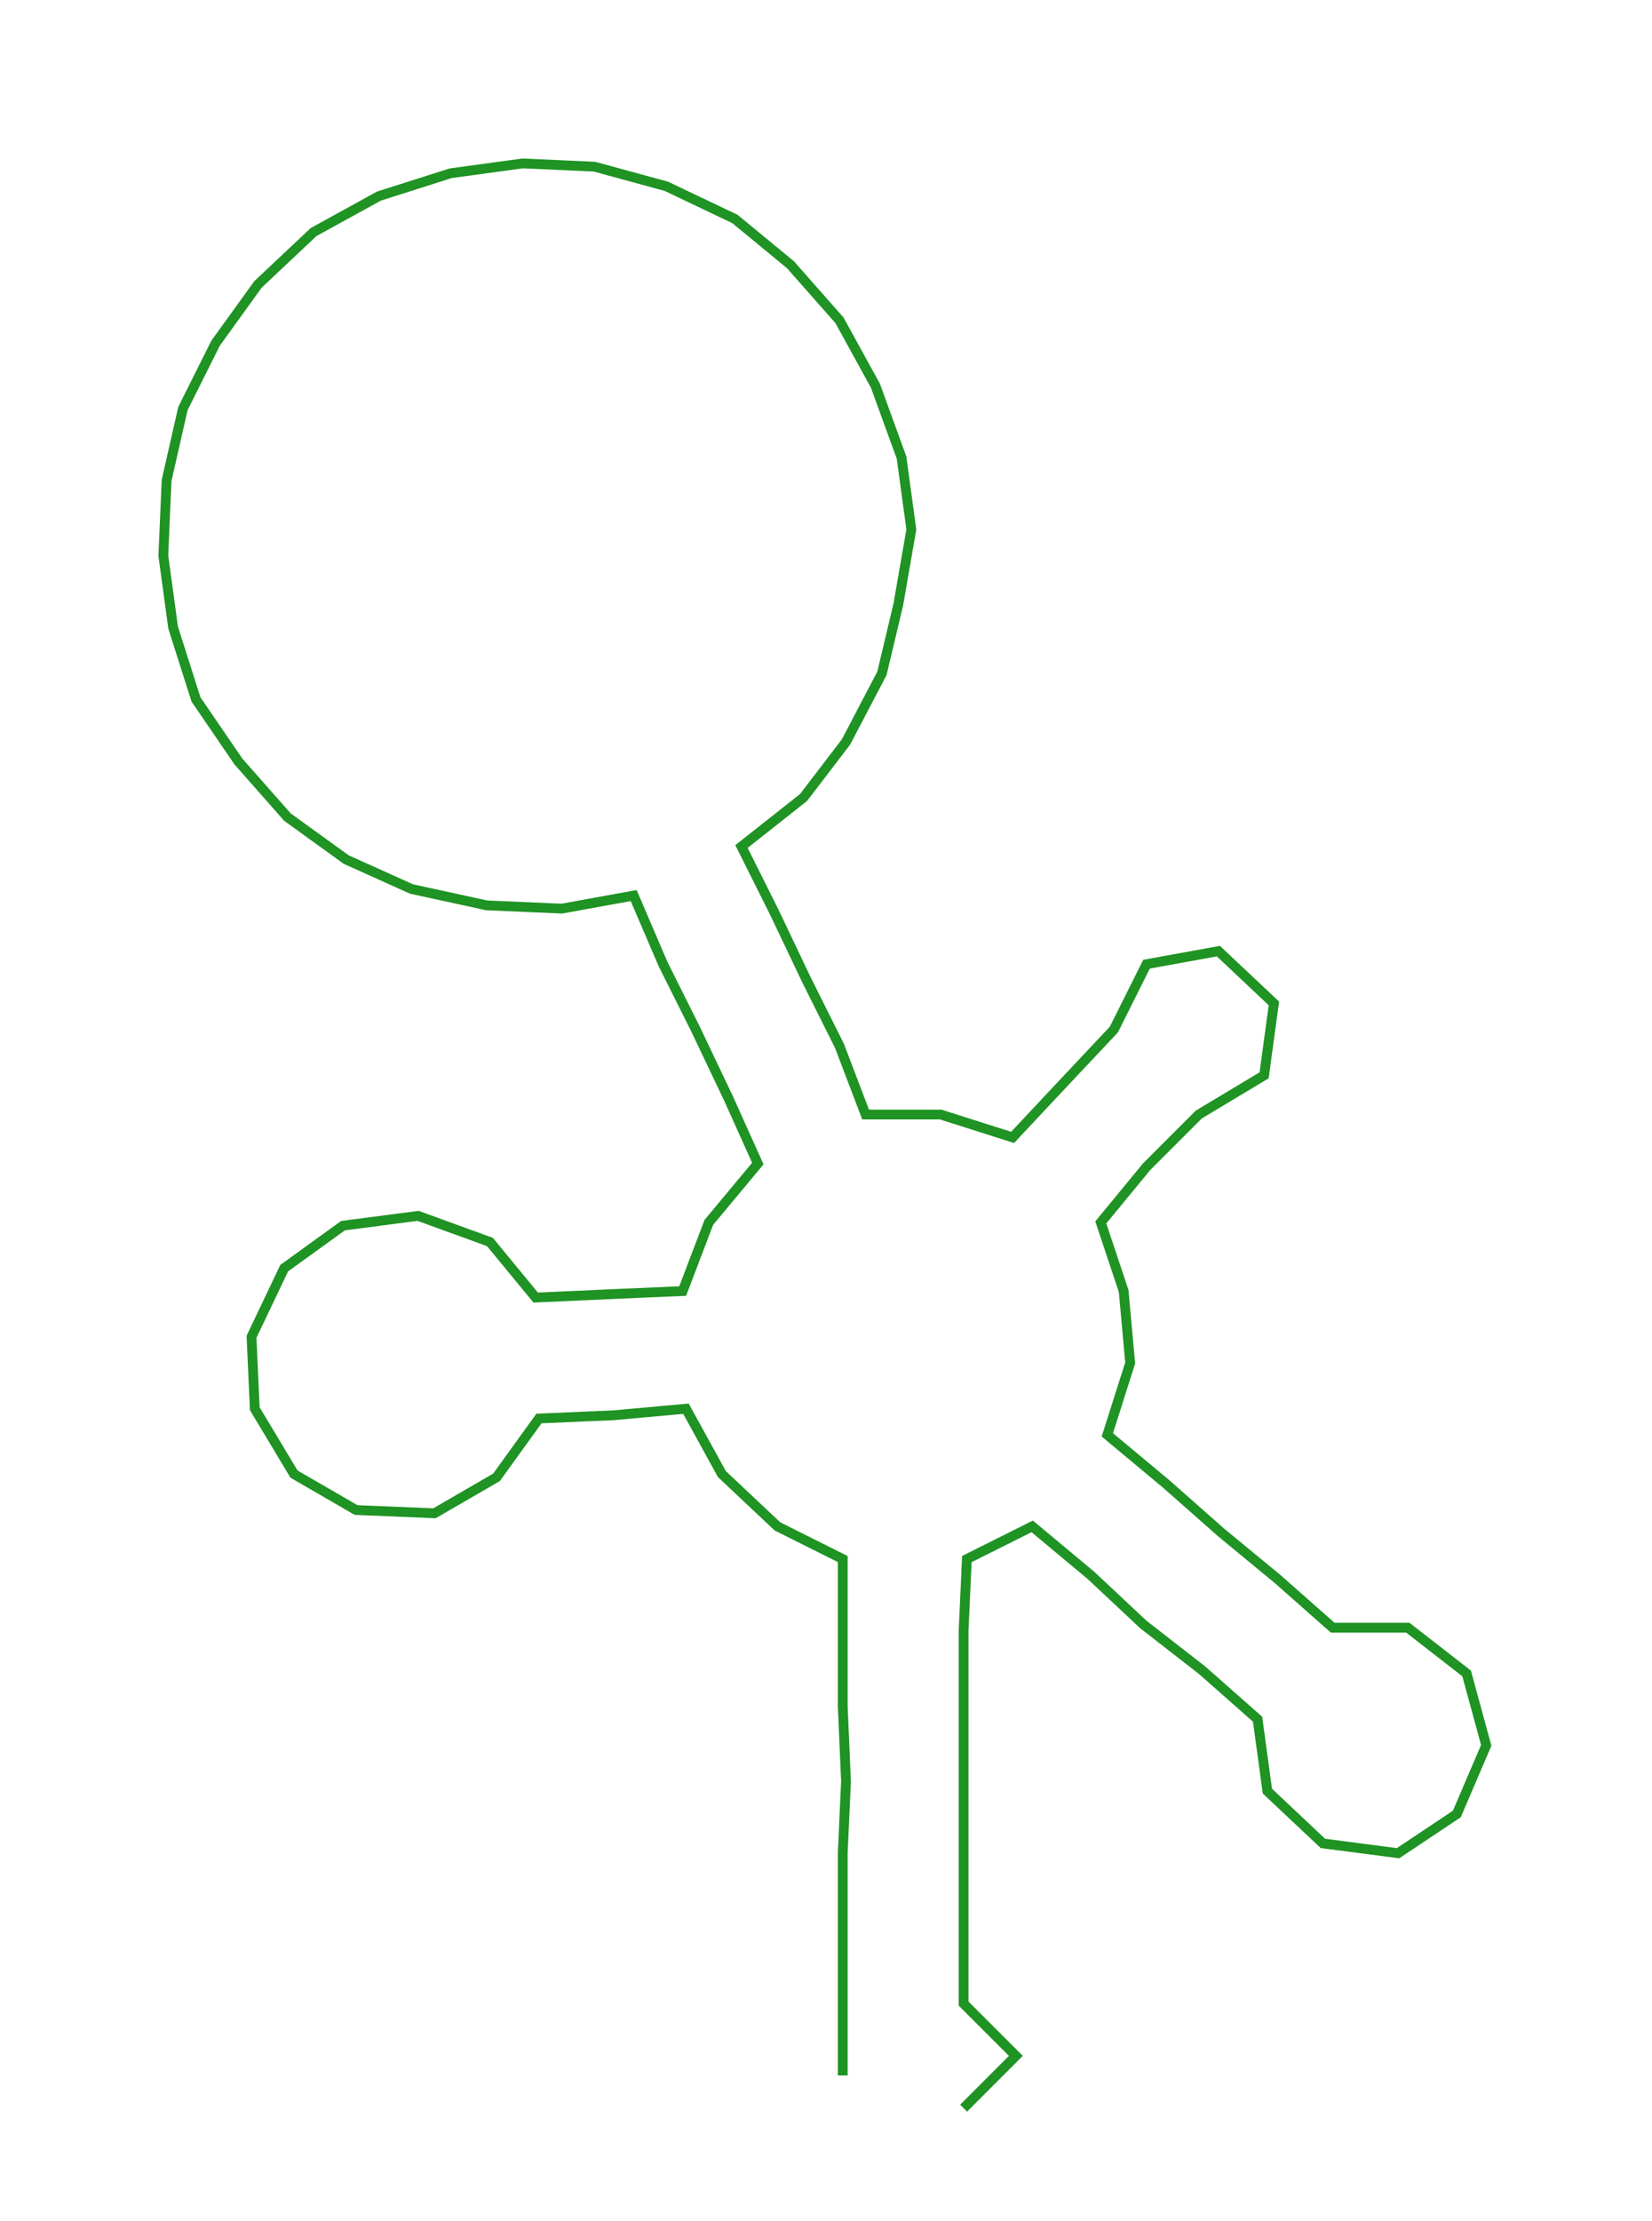 <ns0:svg xmlns:ns0="http://www.w3.org/2000/svg" width="223.309px" height="300px" viewBox="0 0 505.75 679.44"><ns0:path style="stroke:#1f9323;stroke-width:3px;fill:none;" d="M258 635 L258 635 L258 613 L258 590 L258 567 L259 545 L258 522 L258 499 L258 477 L238 467 L221 451 L210 431 L188 433 L165 434 L152 452 L133 463 L109 462 L90 451 L78 431 L77 409 L87 388 L105 375 L128 372 L150 380 L164 397 L186 396 L209 395 L217 374 L232 356 L223 336 L213 315 L203 295 L194 274 L172 278 L149 277 L126 272 L106 263 L88 250 L73 233 L60 214 L53 192 L50 170 L51 147 L56 125 L66 105 L79 87 L96 71 L116 60 L138 53 L160 50 L182 51 L204 57 L225 67 L242 81 L257 98 L268 118 L276 140 L279 162 L275 185 L270 206 L259 227 L246 244 L227 259 L237 279 L247 300 L257 320 L265 341 L288 341 L310 348 L325 332 L341 315 L351 295 L373 291 L390 307 L387 329 L367 341 L351 357 L337 374 L344 395 L346 417 L339 439 L357 454 L374 469 L391 483 L408 498 L431 498 L449 512 L455 534 L446 555 L428 567 L405 564 L388 548 L385 526 L368 511 L350 497 L334 482 L316 467 L296 477 L295 499 L295 522 L295 545 L295 567 L295 590 L295 613 L311 629 L295 645" /></ns0:svg>